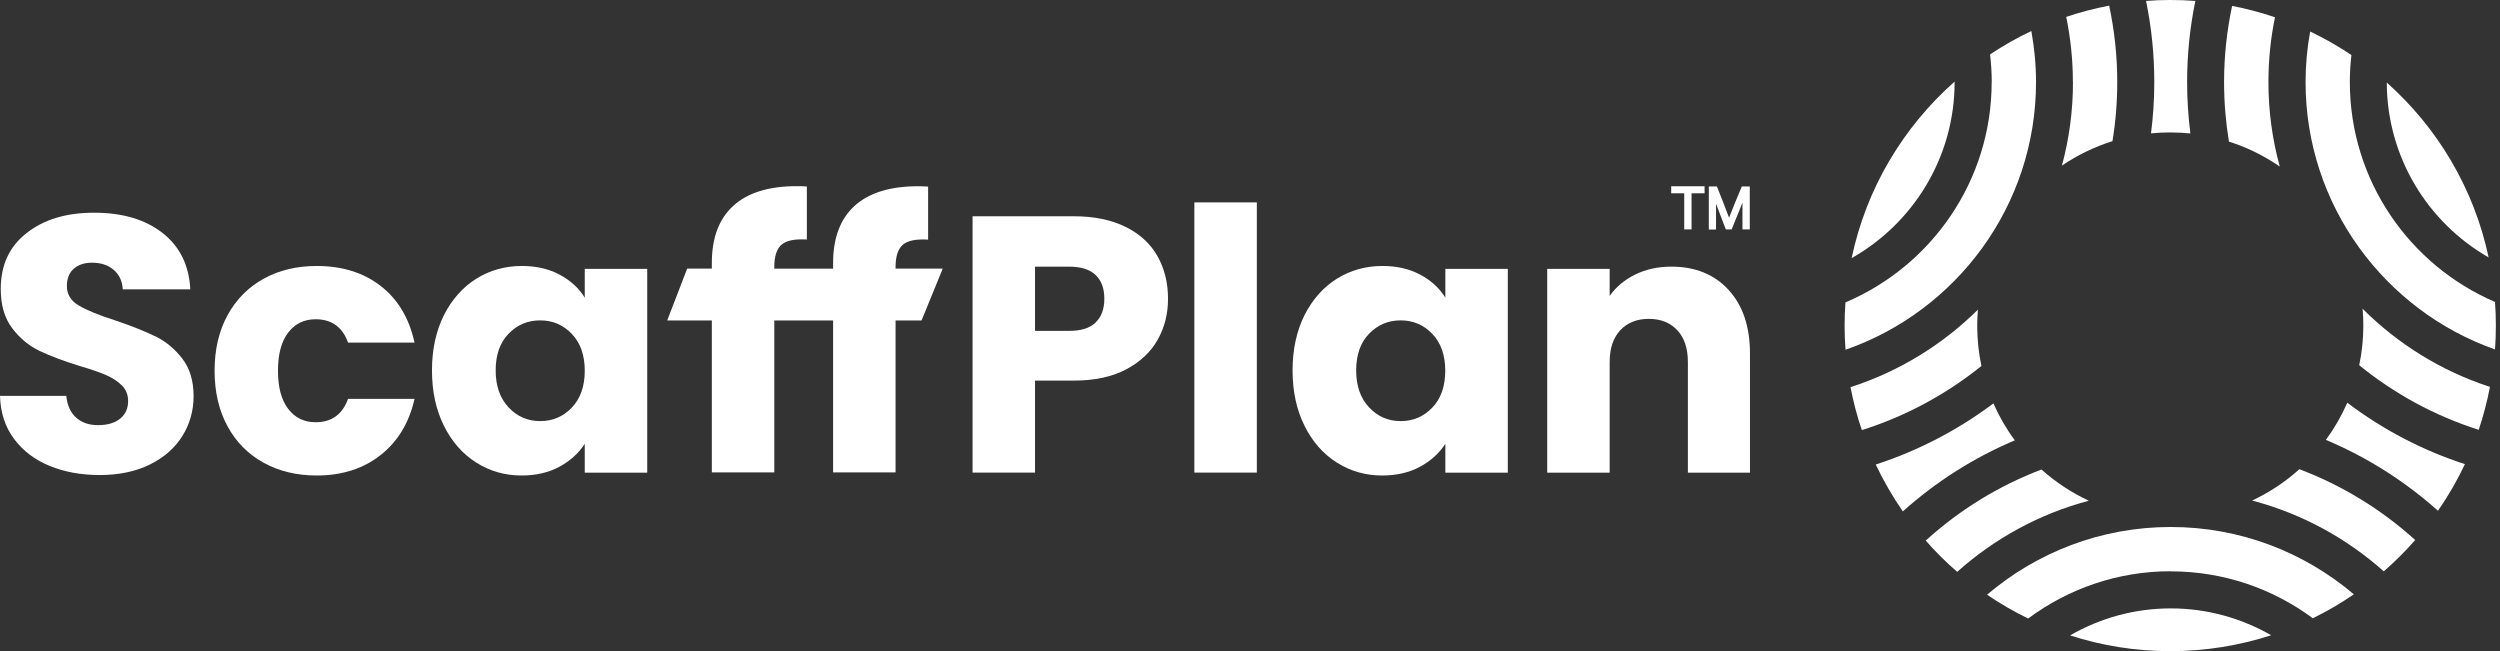 <svg width="215" height="56" viewBox="0 0 215 56" fill="none" xmlns="http://www.w3.org/2000/svg">
<rect x="0" y="0" width="215" height="56" fill="#333333" stroke="none"/>
<g id="ScaffPlan Logo" clip-path="url(#clip0_55_64234)">
<g id="Designer">
<g id="Group">
<g id="Group_2">
<path id="Vector" d="M186.68 49.136C191.253 49.136 195.48 50.636 198.9 53.169C200.134 52.572 201.311 51.878 202.432 51.112C198.182 47.507 192.681 45.321 186.68 45.321C180.679 45.321 175.146 47.515 170.887 51.145C172.009 51.911 173.194 52.596 174.42 53.193C177.848 50.644 182.091 49.128 186.672 49.128L186.68 49.136Z" fill="white"/>
<path id="Vector_2" d="M200.021 37.828C203.578 39.32 206.828 41.393 209.667 43.926C210.546 42.659 211.321 41.321 211.982 39.917C208.304 38.723 204.892 36.925 201.868 34.634C201.368 35.771 200.755 36.836 200.029 37.828H200.021Z" fill="white"/>
<path id="Vector_3" d="M159.241 22.197C164.524 19.212 168.097 13.542 168.097 7.057C168.097 7.041 168.097 7.033 168.097 7.017C163.677 10.929 160.499 16.204 159.241 22.197Z" fill="white"/>
<path id="Vector_4" d="M168.323 49.176C171.517 46.321 175.372 44.192 179.639 43.063C178.147 42.369 176.775 41.458 175.566 40.377C171.863 41.788 168.492 43.869 165.613 46.491C166.451 47.45 167.355 48.346 168.323 49.184V49.176Z" fill="white"/>
<path id="Vector_5" d="M178.276 7.057C178.276 9.542 177.945 11.953 177.324 14.244C178.647 13.341 180.115 12.631 181.671 12.139C181.946 10.485 182.083 8.783 182.083 7.049C182.083 4.799 181.841 2.605 181.389 0.484C180.123 0.726 178.897 1.048 177.695 1.452C178.066 3.258 178.268 5.138 178.268 7.049L178.276 7.057Z" fill="white"/>
<path id="Vector_6" d="M171.283 7.058C171.283 15.567 166.088 22.882 158.708 26.004C158.66 26.665 158.636 27.327 158.636 27.996C158.636 28.666 158.66 29.391 158.716 30.077C168.242 26.762 175.098 17.696 175.098 7.058C175.098 5.557 174.953 4.097 174.695 2.67C173.46 3.251 172.275 3.928 171.146 4.678C171.234 5.461 171.291 6.251 171.291 7.058H171.283Z" fill="white"/>
<path id="Vector_7" d="M214.563 25.963C207.231 22.818 202.086 15.526 202.086 7.057C202.086 6.267 202.134 5.493 202.223 4.735C201.093 3.976 199.908 3.299 198.674 2.71C198.416 4.122 198.279 5.573 198.279 7.057C198.279 17.664 205.094 26.706 214.571 30.053C214.62 29.375 214.644 28.69 214.644 28.004C214.644 27.319 214.62 26.641 214.571 25.971L214.563 25.963Z" fill="white"/>
<path id="Vector_8" d="M195.318 54.629C192.77 53.169 189.826 52.322 186.688 52.322C183.551 52.322 180.574 53.169 178.026 54.645C180.744 55.524 183.639 56 186.648 56C189.656 56 192.592 55.516 195.327 54.629H195.318Z" fill="white"/>
<path id="Vector_9" d="M170.089 26.641C167.048 29.649 163.306 31.956 159.144 33.295C159.386 34.562 159.708 35.795 160.12 36.989C163.903 35.795 167.379 33.908 170.403 31.472C170.162 30.351 170.041 29.19 170.041 28.004C170.041 27.544 170.065 27.093 170.097 26.641H170.089Z" fill="white"/>
<path id="Vector_10" d="M171.436 34.69C168.403 36.965 164.991 38.755 161.313 39.949C161.983 41.361 162.765 42.708 163.644 43.982C166.476 41.441 169.726 39.368 173.275 37.868C172.549 36.892 171.936 35.828 171.436 34.699V34.69Z" fill="white"/>
<path id="Vector_11" d="M205.005 49.136C205.965 48.297 206.869 47.402 207.707 46.442C204.82 43.829 201.448 41.748 197.746 40.352C196.536 41.441 195.165 42.353 193.681 43.047C197.948 44.168 201.811 46.289 205.005 49.136Z" fill="white"/>
<path id="Vector_12" d="M184.986 11.469C185.527 11.413 186.075 11.389 186.632 11.389C187.221 11.389 187.801 11.421 188.374 11.477C188.188 10.026 188.092 8.55 188.092 7.057C188.092 4.67 188.334 2.339 188.801 0.081C188.084 0.024 187.366 0 186.64 0C185.914 0 185.252 0.024 184.559 0.081C185.027 2.339 185.269 4.67 185.269 7.057C185.269 8.55 185.172 10.026 184.986 11.469Z" fill="white"/>
<path id="Vector_13" d="M205.263 7.098C205.28 13.526 208.804 19.148 214.023 22.14C212.765 16.212 209.627 10.985 205.263 7.098Z" fill="white"/>
<path id="Vector_14" d="M191.697 12.179C193.27 12.679 194.738 13.413 196.061 14.325C195.423 12.01 195.085 9.574 195.085 7.058C195.085 5.146 195.278 3.283 195.649 1.484C194.455 1.081 193.221 0.75 191.963 0.508C191.512 2.621 191.27 4.815 191.27 7.058C191.27 8.8 191.415 10.51 191.689 12.179H191.697Z" fill="white"/>
<path id="Vector_15" d="M203.182 26.544C203.223 27.02 203.247 27.504 203.247 27.996C203.247 29.166 203.126 30.303 202.892 31.408C205.909 33.86 209.385 35.763 213.168 36.965C213.571 35.771 213.894 34.537 214.136 33.271C209.958 31.916 206.215 29.585 203.174 26.544H203.182Z" fill="white"/>
</g>
<g id="Group_3">
<g id="Group_4">
<g id="Group_5">
<path id="Vector_16" d="M145.021 16.446H143.9V16.204H146.408V16.446H145.279V19.551H145.013V16.446H145.021Z" fill="white"/>
<path id="Vector_17" d="M145.473 19.729H144.844V16.623H143.722V16.018H146.594V16.623H145.473V19.729Z" fill="white"/>
</g>
<g id="Group_6">
<path id="Vector_18" d="M150.03 18.011C150.03 17.357 150.03 16.728 150.046 16.398H150.03C149.893 16.849 149.215 18.495 148.796 19.551H148.546C148.223 18.737 147.521 16.906 147.368 16.398H147.36C147.384 16.777 147.392 17.559 147.392 18.132V19.551H147.134V16.212H147.521C147.981 17.357 148.554 18.858 148.683 19.237H148.691C148.764 18.995 149.433 17.325 149.901 16.212H150.28V19.551H150.022V18.019L150.03 18.011Z" fill="white"/>
<path id="Vector_19" d="M150.473 19.729H149.852V18.011C149.852 17.825 149.852 17.623 149.852 17.422C149.667 17.906 149.433 18.478 149.207 19.019L148.925 19.729H148.425L148.376 19.616C148.175 19.099 147.844 18.228 147.578 17.519C147.578 17.728 147.578 17.938 147.578 18.132V19.737H146.957V16.035H147.65L147.699 16.148C148.038 16.986 148.457 18.075 148.699 18.72C148.949 18.083 149.401 16.962 149.748 16.148L149.796 16.035H150.481V19.737L150.473 19.729Z" fill="white"/>
</g>
</g>
<g id="Group_7">
<path id="Vector_20" d="M13.365 28.932C12.478 28.496 11.316 28.028 9.897 27.552C8.469 27.093 7.428 26.665 6.759 26.262C6.09 25.867 5.751 25.31 5.751 24.6C5.751 23.955 5.952 23.455 6.348 23.108C6.743 22.761 7.267 22.592 7.92 22.592C8.671 22.592 9.292 22.794 9.776 23.205C10.259 23.616 10.518 24.173 10.558 24.883H16.365C16.26 22.81 15.462 21.197 13.978 20.035C12.494 18.874 10.534 18.293 8.106 18.293C5.678 18.293 3.783 18.874 2.299 20.035C0.807 21.189 0.065 22.794 0.065 24.85C0.065 26.23 0.387 27.351 1.04 28.214C1.694 29.077 2.46 29.722 3.363 30.158C4.267 30.593 5.428 31.037 6.848 31.472C7.832 31.763 8.59 32.029 9.122 32.255C9.655 32.489 10.106 32.779 10.469 33.134C10.832 33.489 11.018 33.94 11.018 34.489C11.018 35.134 10.784 35.642 10.324 36.013C9.864 36.376 9.235 36.562 8.437 36.562C7.638 36.562 7.033 36.344 6.549 35.916C6.065 35.489 5.783 34.86 5.702 34.045H0C0.04 35.489 0.444 36.723 1.21 37.747C1.976 38.772 2.992 39.546 4.275 40.07C5.549 40.595 6.993 40.853 8.606 40.853C10.219 40.853 11.695 40.546 12.905 39.941C14.123 39.336 15.043 38.522 15.688 37.489C16.325 36.465 16.648 35.32 16.648 34.069C16.648 32.755 16.325 31.674 15.672 30.835C15.026 29.996 14.252 29.359 13.365 28.924V28.932Z" fill="white"/>
<path id="Vector_21" d="M27.141 27.456C28.52 27.456 29.456 28.125 29.932 29.464H35.65C35.191 27.367 34.223 25.746 32.747 24.6C31.271 23.447 29.432 22.874 27.238 22.874C25.52 22.874 23.995 23.237 22.673 23.971C21.342 24.705 20.309 25.754 19.567 27.109C18.825 28.472 18.454 30.061 18.454 31.884C18.454 33.706 18.825 35.295 19.567 36.658C20.309 38.022 21.35 39.07 22.673 39.796C24.003 40.53 25.528 40.893 27.238 40.893C29.416 40.893 31.247 40.304 32.731 39.135C34.215 37.965 35.191 36.352 35.65 34.303H29.932C29.448 35.642 28.52 36.312 27.141 36.312C26.157 36.312 25.375 35.933 24.786 35.166C24.197 34.4 23.907 33.311 23.907 31.884C23.907 30.456 24.197 29.367 24.786 28.601C25.375 27.835 26.157 27.456 27.141 27.456Z" fill="white"/>
<path id="Vector_22" d="M50.289 25.601C49.789 24.786 49.072 24.124 48.136 23.624C47.208 23.124 46.119 22.874 44.885 22.874C43.442 22.874 42.135 23.237 40.957 23.971C39.788 24.705 38.86 25.754 38.175 27.109C37.497 28.472 37.15 30.053 37.15 31.851C37.15 33.65 37.489 35.239 38.175 36.61C38.852 37.981 39.78 39.038 40.957 39.78C42.127 40.522 43.425 40.893 44.853 40.893C46.087 40.893 47.176 40.643 48.104 40.143C49.031 39.643 49.765 38.981 50.289 38.167V40.651H55.661V23.124H50.289V25.608V25.601ZM49.176 35.053C48.434 35.828 47.531 36.215 46.458 36.215C45.385 36.215 44.482 35.828 43.74 35.037C42.998 34.247 42.627 33.19 42.627 31.851C42.627 30.512 42.998 29.464 43.74 28.698C44.482 27.931 45.385 27.552 46.458 27.552C47.531 27.552 48.434 27.939 49.176 28.714C49.918 29.488 50.289 30.545 50.289 31.884C50.289 33.222 49.918 34.279 49.176 35.053Z" fill="white"/>
<path id="Vector_23" d="M77.019 22.963C77.019 22.044 77.229 21.406 77.648 21.043C78.068 20.689 78.785 20.543 79.818 20.608V16.051C79.632 16.026 79.334 16.018 78.939 16.018C76.551 16.018 74.745 16.575 73.502 17.696C72.268 18.817 71.647 20.455 71.647 22.608V23.108H66.59V22.955C66.59 22.035 66.8 21.398 67.219 21.035C67.639 20.68 68.356 20.535 69.389 20.6V16.043C69.203 16.018 68.905 16.01 68.51 16.01C66.122 16.01 64.316 16.567 63.074 17.688C61.84 18.809 61.218 20.447 61.218 22.6V23.1H59.097L57.379 27.56H61.218V40.627H66.59V27.56H71.647V40.627H77.019V27.56H79.253L81.076 23.1H77.019V22.947V22.963Z" fill="white"/>
<path id="Vector_24" d="M96.796 19.511C95.578 18.906 94.094 18.599 92.336 18.599H83.641V40.643H89.013V32.731H92.344C94.143 32.731 95.651 32.408 96.869 31.755C98.087 31.109 98.982 30.254 99.571 29.198C100.16 28.141 100.45 26.972 100.45 25.697C100.45 24.318 100.143 23.092 99.539 22.019C98.934 20.955 98.022 20.116 96.804 19.511H96.796ZM94.223 27.738C93.723 28.222 92.957 28.456 91.933 28.456H89.013V22.931H91.933C92.957 22.931 93.723 23.173 94.223 23.649C94.723 24.133 94.973 24.81 94.973 25.689C94.973 26.568 94.723 27.246 94.223 27.73V27.738Z" fill="white"/>
<path id="Vector_25" d="M108.088 17.406H102.716V40.643H108.088V17.406Z" fill="white"/>
<path id="Vector_26" d="M124.3 25.601C123.8 24.786 123.082 24.124 122.147 23.624C121.219 23.124 120.13 22.874 118.896 22.874C117.452 22.874 116.146 23.237 114.968 23.971C113.799 24.705 112.871 25.754 112.185 27.109C111.508 28.472 111.161 30.053 111.161 31.851C111.161 33.65 111.5 35.239 112.185 36.61C112.863 37.981 113.791 39.038 114.968 39.78C116.138 40.522 117.436 40.893 118.864 40.893C120.098 40.893 121.187 40.643 122.114 40.143C123.042 39.643 123.776 38.981 124.3 38.167V40.651H129.672V23.124H124.3V25.608V25.601ZM123.179 35.053C122.437 35.828 121.534 36.215 120.461 36.215C119.388 36.215 118.485 35.828 117.743 35.037C117.001 34.247 116.63 33.19 116.63 31.851C116.63 30.512 117.001 29.464 117.743 28.698C118.485 27.931 119.388 27.552 120.461 27.552C121.534 27.552 122.437 27.939 123.179 28.714C123.921 29.488 124.292 30.545 124.292 31.884C124.292 33.222 123.921 34.279 123.179 35.053Z" fill="white"/>
<path id="Vector_27" d="M148.651 24.923C147.425 23.592 145.787 22.931 143.739 22.931C142.585 22.931 141.553 23.157 140.633 23.608C139.714 24.06 138.98 24.673 138.431 25.447V23.124H133.06V40.651H138.431V31.134C138.431 29.964 138.738 29.053 139.343 28.399C139.948 27.754 140.762 27.423 141.795 27.423C142.827 27.423 143.634 27.746 144.247 28.399C144.852 29.045 145.158 29.956 145.158 31.134V40.651H150.498V30.416C150.498 28.093 149.885 26.262 148.659 24.939L148.651 24.923Z" fill="white"/>
</g>
</g>
</g>
</g>
</g>
<defs>
<clipPath id="clip0_55_64234">
<rect width="214.636" height="56" fill="white"/>
</clipPath>
</defs>
</svg>
